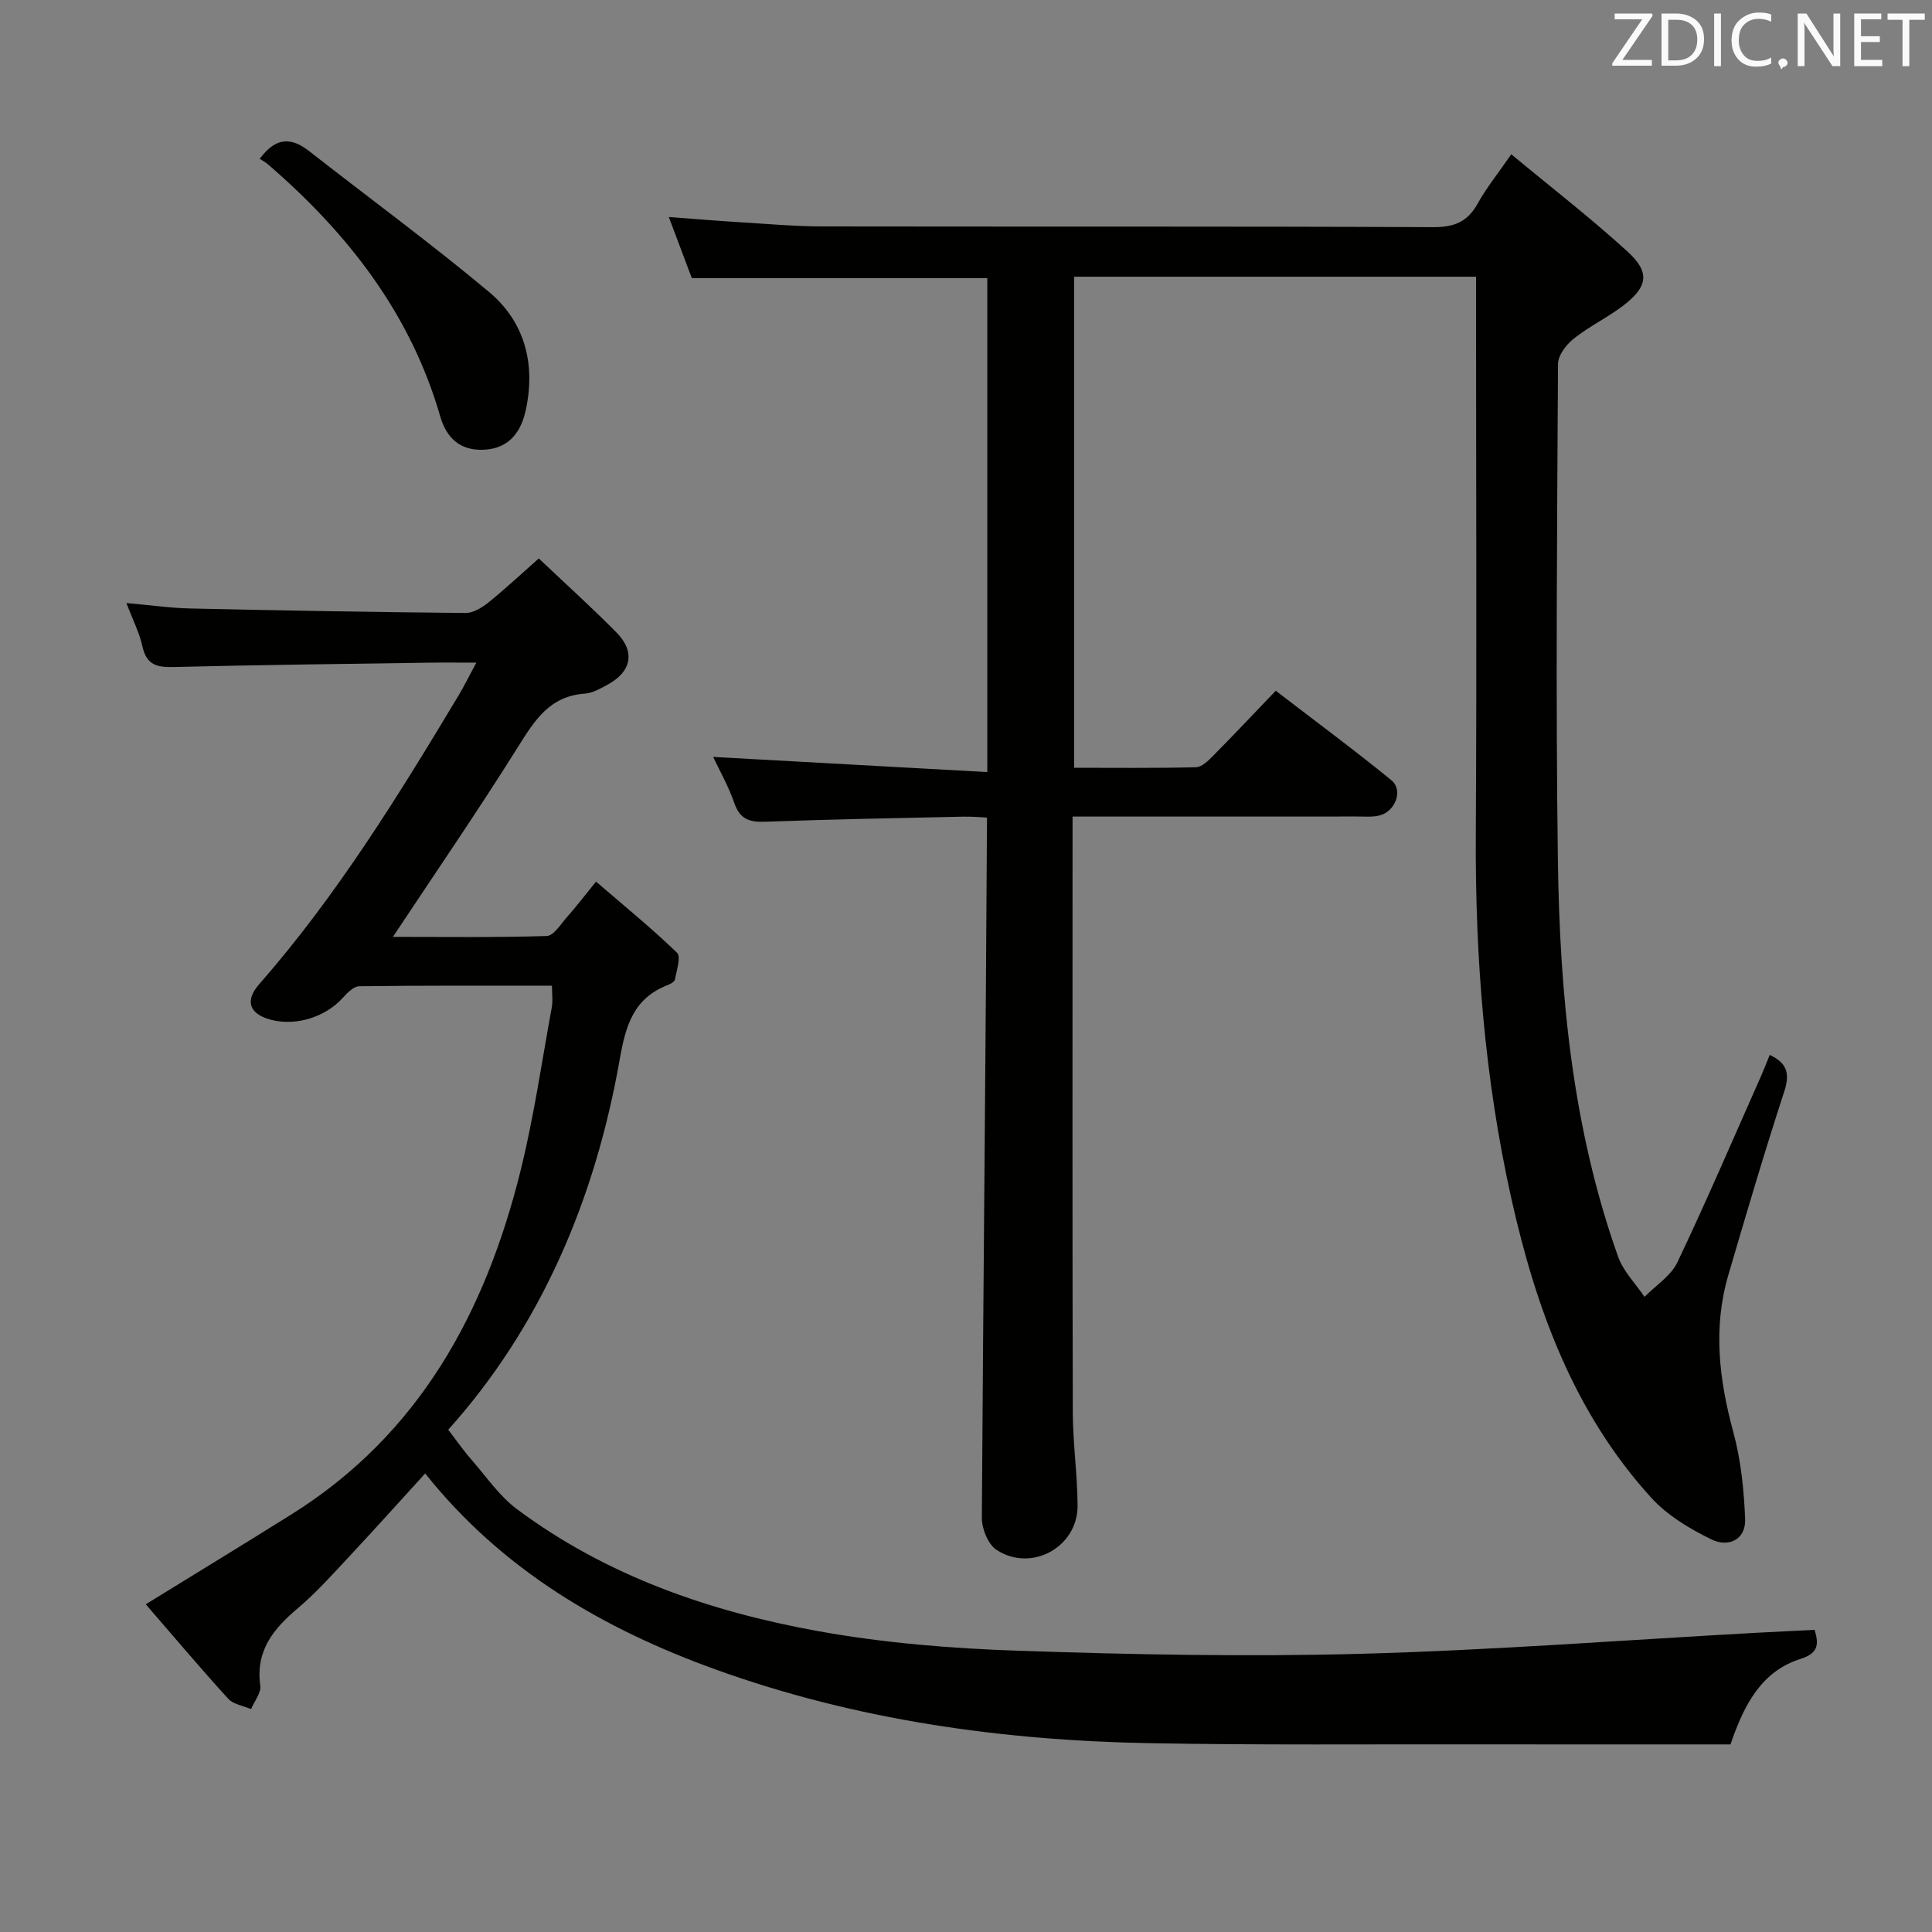 <svg enable-background="new 0 0 400 400" viewBox="0 0 400 400" xmlns="http://www.w3.org/2000/svg"><rect x="0" y="0" width="400" height="400" fill="#808080" stroke="none"/><path d="m312.89 31.94c8.39 6.96 16.54 13.26 24.12 20.19 4.63 4.23 4.16 7.21-.84 11.07-3.28 2.52-7.11 4.34-10.34 6.91-1.55 1.23-3.25 3.45-3.26 5.24-.19 34.16-.49 68.32-.03 102.48.37 27.97 3 55.75 12.48 82.38 1.08 3.03 3.61 5.54 5.46 8.29 2.32-2.36 5.46-4.33 6.81-7.16 6.06-12.74 11.62-25.73 17.35-38.63.6-1.36 1.13-2.75 1.76-4.3 3.58 1.68 4.24 3.81 3.01 7.57-4.11 12.6-7.86 25.33-11.59 38.05-3.19 10.89-1.9 21.6 1.03 32.41 1.58 5.8 2.21 11.96 2.46 17.99.19 4.44-3.54 5.97-6.96 4.3-4.51-2.21-9.14-4.97-12.47-8.63-16.02-17.61-23.89-39.19-28.98-62-5.53-24.79-7.49-49.9-7.35-75.26.21-36.49.05-72.98.05-109.48 0-1.95 0-3.91 0-6.07-28.07 0-55.49 0-83.22 0v101.67c8.39 0 16.81.1 25.23-.11 1.22-.03 2.57-1.37 3.57-2.39 4.21-4.25 8.32-8.62 12.95-13.45 8.29 6.37 16.26 12.26 23.93 18.52 2.55 2.08.81 6.59-2.59 7.34-1.44.32-2.98.18-4.48.18-17.66.01-35.33.01-52.99.01-1.79 0-3.58 0-5.94 0v5.83c0 39.16-.05 78.32.05 117.48.02 6.46.96 12.92.99 19.38.03 8.56-9.54 13.85-16.77 9.14-1.76-1.14-3.06-4.37-3.05-6.64.3-48.1.81-96.2 1.07-144.94 0-.07-3.25-.27-4.99-.23-13.64.3-27.29.55-40.92 1.05-3.26.12-5.24-.5-6.4-3.85-1.25-3.59-3.16-6.95-4.39-9.57 18.52 1.03 37.4 2.07 56.76 3.14 0-34.78 0-68.47 0-102.27-20.31 0-40.54 0-61.18 0-1.41-3.75-2.96-7.88-4.76-12.65 5.39.4 10.13.8 14.87 1.09 5.64.35 11.29.85 16.94.86 42.16.07 84.32-.04 126.47.15 4.39.02 7.14-1.14 9.23-4.95 1.74-3.16 4.07-6.02 6.91-10.14z" fill="#010100"/><path d="m114.28 204.08c-13.62 0-26.75-.06-39.88.11-1.15.01-2.48 1.34-3.39 2.36-3.86 4.32-10.59 6.19-15.94 4.26-3.55-1.28-4.19-3.86-1.45-6.99 16.08-18.35 28.82-39.01 41.32-59.83 1.16-1.93 2.15-3.97 3.68-6.8-3.92 0-6.85-.04-9.78.01-17.64.26-35.28.46-52.92.9-3.45.09-5.59-.45-6.42-4.23-.63-2.87-2.02-5.56-3.33-9.02 4.86.43 9.08 1.04 13.31 1.13 18.97.42 37.94.76 56.92.93 1.58.01 3.4-1.11 4.73-2.18 3.49-2.81 6.76-5.88 10.42-9.11 5.49 5.2 10.93 10.11 16.06 15.3 3.99 4.04 3.16 8.16-1.9 10.88-1.45.78-3.04 1.7-4.62 1.81-7.31.49-10.44 5.59-13.89 11.1-8.19 13.08-16.93 25.8-25.85 39.26 10.75 0 21.3.15 31.83-.18 1.43-.04 2.87-2.39 4.14-3.83 1.87-2.11 3.58-4.35 6.08-7.43 5.72 4.93 11.46 9.6 16.77 14.72.86.83-.09 3.66-.42 5.52-.08.48-.94.96-1.54 1.19-7.02 2.73-8.67 8.34-9.89 15.3-5.09 29.01-16.31 55.36-35.52 76.75 1.8 2.34 3.24 4.42 4.9 6.31 3.03 3.47 5.72 7.45 9.35 10.15 18.51 13.79 39.87 21.17 62.23 25.22 13.68 2.48 27.7 3.61 41.61 4.08 23.62.8 47.29 1.27 70.9.63 27.24-.74 54.44-2.84 81.66-4.34 3.99-.22 7.98-.4 12.25-.61.78 2.68 1.04 4.76-2.92 6.01-7.85 2.49-11.56 9.03-14.5 17.7-17.16 0-34.63.02-52.09-.01-22.66-.04-45.33.17-67.98-.24-30.73-.55-60.97-4.78-89.99-15.24-23.28-8.39-44.25-20.59-60.19-40.61-5.29 5.8-10.48 11.59-15.79 17.27-3.41 3.65-6.77 7.41-10.57 10.63-5.06 4.27-8.8 8.8-7.78 16.03.21 1.5-1.23 3.23-1.91 4.86-1.6-.69-3.66-.96-4.72-2.13-5.91-6.49-11.57-13.21-17.08-19.57 10.46-6.45 20.37-12.48 30.2-18.64 26.46-16.57 40.12-41.81 47.39-71.1 2.75-11.08 4.38-22.44 6.44-33.69.29-1.37.07-2.83.07-4.64z" fill="#010100"/><path d="m53.77 32.88c3.49-4.72 6.71-4.35 10.28-1.56 12.4 9.7 25.12 19.03 37.19 29.12 7.43 6.21 9.68 14.92 7.62 24.45-.98 4.54-3.45 7.96-8.63 8.22-4.89.25-7.77-2.36-9.08-6.88-6.15-21.34-19.17-37.98-35.7-52.23-.49-.42-1.09-.73-1.68-1.12z" fill="#010100"/><g fill="#fafafb"><path d="m342.2 3.2-6.3 9.2h6.1v1.2h-8.2v-.5l6.2-9.1h-5.7v-1.2h7.8v.4z"/><path d="m344 13.7v-10.9h3.1c1.6 0 3 .5 4.1 1.4 1.1 1 1.6 2.2 1.6 3.9s-.5 3-1.6 4-2.5 1.5-4.2 1.5h-3zm1.4-9.6v8.4h1.6c1.4 0 2.5-.4 3.2-1.1.8-.8 1.2-1.8 1.2-3.2s-.4-2.4-1.2-3.1-1.8-1-3.1-1z"/><path d="m356.3 2.8v10.9h-1.4v-10.9z"/><path d="m366.6 13.2c-.8.4-1.8.6-3 .6-1.6 0-2.8-.5-3.7-1.5s-1.4-2.3-1.4-3.9c0-1.7.5-3.2 1.6-4.2s2.4-1.6 4-1.6c1 0 1.9.1 2.6.4v1.5c-.8-.4-1.6-.6-2.6-.6-1.2 0-2.2.4-3 1.2s-1.1 1.9-1.1 3.3c0 1.3.4 2.3 1.1 3.1s1.6 1.1 2.8 1.1c1.1 0 2-.2 2.8-.7v1.3z"/><path d="m368.2 13c0-.3.1-.5.3-.6.2-.2.4-.3.6-.3.3 0 .5.1.7.3s.3.4.3.6-.1.5-.3.6c-.2.2-.4.3-.7.3-.3 1-.5-.1-.6-.3-.2-.2-.3-.4-.3-.6z"/><path d="m381.1 13.7h-1.7l-5.5-8.4c-.2-.2-.3-.5-.4-.7 0 .2.1.8.1 1.5v7.6h-1.4v-10.9h1.8l5.3 8.3c.3.4.4.6.4.8 0-.3-.1-.8-.1-1.6v-7.5h1.4v10.9z"/><path d="m389.7 13.7h-5.8v-10.9h5.6v1.2h-4.2v3.5h3.9v1.2h-3.9v3.7h4.4z"/><path d="m398.4 4.1h-3.1v9.6h-1.4v-9.6h-3.1v-1.3h7.7v1.3z"/></g></svg>